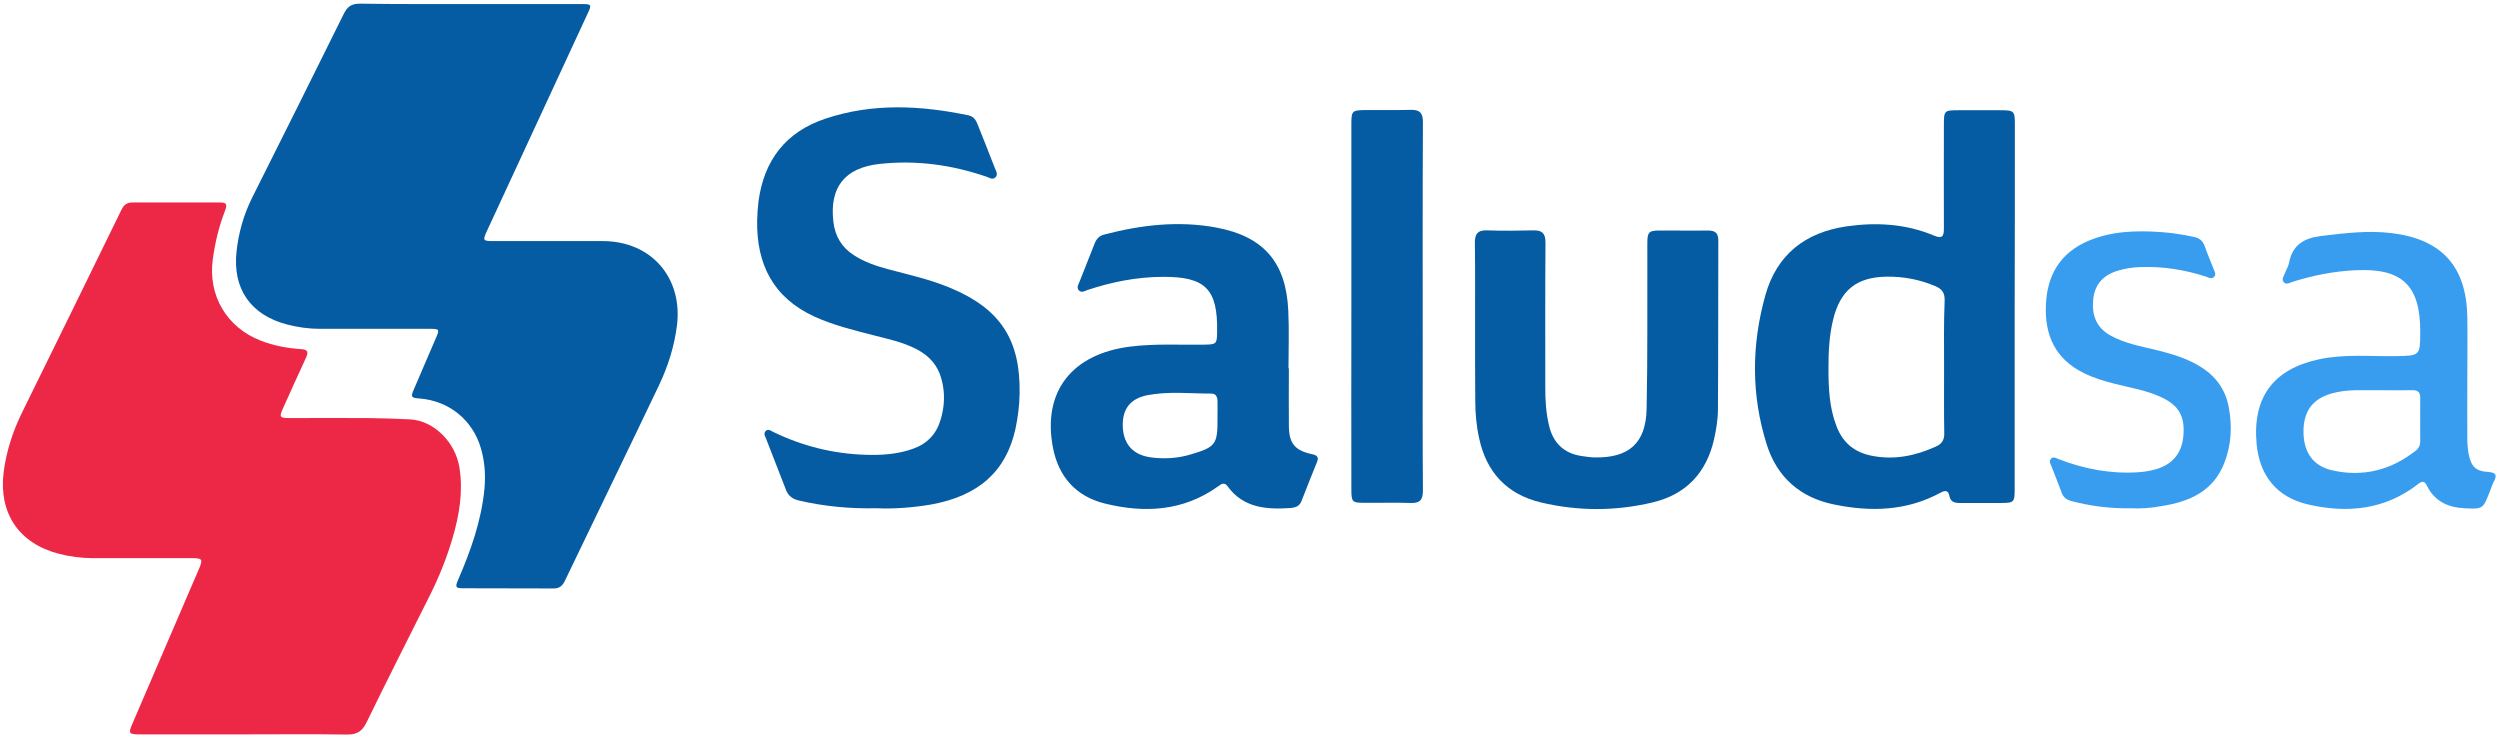<svg width="324" height="96" viewBox="0 0 324 96" fill="none" xmlns="http://www.w3.org/2000/svg">
<path d="M31.659 95.176C27.12 95.176 22.581 95.176 18.067 95.176C16.701 95.176 16.603 95.029 17.164 93.785C20.044 87.099 22.899 80.413 25.778 73.751C26.315 72.483 26.242 72.336 24.875 72.336C20.605 72.336 16.31 72.336 12.04 72.336C10.552 72.336 9.088 72.141 7.648 71.775C2.451 70.433 -0.185 66.529 0.474 61.185C0.816 58.501 1.645 55.963 2.817 53.547C7.136 44.763 11.455 35.978 15.749 27.17C16.042 26.56 16.457 26.242 17.14 26.242C20.922 26.242 24.704 26.242 28.462 26.242C29.389 26.242 29.487 26.462 29.145 27.365C28.364 29.366 27.877 31.44 27.584 33.563C26.925 38.272 29.365 42.445 33.806 44.153C35.49 44.812 37.271 45.129 39.052 45.251C39.882 45.3 40.004 45.617 39.662 46.349C38.662 48.496 37.71 50.644 36.734 52.791C36.148 54.084 36.197 54.182 37.588 54.182C40.956 54.182 44.323 54.157 47.69 54.182C49.52 54.206 51.35 54.255 53.156 54.352C56.255 54.523 59.037 57.329 59.549 60.624C60.037 63.747 59.525 66.773 58.646 69.75C57.914 72.239 56.963 74.63 55.816 76.948C53.034 82.511 50.203 88.075 47.471 93.687C46.909 94.809 46.226 95.2 45.006 95.2C40.541 95.127 36.1 95.176 31.659 95.176Z" fill="#ED2846"/>
<path d="M60.842 0.524C65.649 0.524 70.481 0.524 75.288 0.524C76.679 0.524 76.728 0.572 76.142 1.793C71.799 11.187 67.431 20.581 63.087 29.976C62.55 31.147 62.599 31.245 63.868 31.245C68.626 31.245 73.385 31.245 78.118 31.245C84.389 31.245 88.513 35.978 87.732 42.201C87.391 44.885 86.586 47.423 85.439 49.863C81.388 58.354 77.264 66.822 73.189 75.313C72.872 75.948 72.482 76.265 71.75 76.265C67.846 76.24 63.941 76.265 60.037 76.24C59.061 76.24 58.964 76.094 59.354 75.191C61.013 71.36 62.404 67.456 62.794 63.259C62.941 61.478 62.819 59.745 62.306 58.037C61.233 54.401 58.158 51.937 54.376 51.644C53.278 51.571 53.205 51.449 53.644 50.448C54.596 48.179 55.596 45.934 56.548 43.689C56.963 42.713 56.914 42.616 55.84 42.616C51.058 42.616 46.275 42.616 41.492 42.616C40.028 42.616 38.613 42.42 37.198 42.054C32.464 40.81 30.121 37.418 30.658 32.562C30.927 30.147 31.585 27.804 32.684 25.608C36.661 17.678 40.638 9.723 44.567 1.768C45.055 0.792 45.616 0.475 46.665 0.475C51.399 0.548 56.133 0.524 60.842 0.524Z" fill="#055CA3"/>
<path d="M113.622 65.87C110.108 65.943 106.814 65.626 103.544 64.87C102.739 64.674 102.178 64.308 101.861 63.479C101.031 61.282 100.128 59.086 99.299 56.89C99.177 56.573 98.908 56.207 99.225 55.865C99.567 55.524 99.933 55.841 100.226 55.987C104.008 57.818 108.01 58.818 112.207 58.94C114.305 59.013 116.355 58.867 118.331 58.159C120.137 57.525 121.357 56.256 121.894 54.426C122.431 52.669 122.504 50.912 122.016 49.131C121.552 47.374 120.454 46.129 118.868 45.3C117.038 44.324 115.062 43.933 113.085 43.421C110.523 42.762 107.961 42.128 105.545 41.03C100.201 38.565 98.03 34.246 98.127 28.561C98.152 27.755 98.201 26.926 98.298 26.12C99.006 20.777 101.836 17.092 106.96 15.384C113.085 13.334 119.283 13.652 125.505 14.945C126.189 15.091 126.506 15.579 126.725 16.189C127.457 18.044 128.214 19.898 128.921 21.753C129.068 22.143 129.41 22.607 128.995 22.997C128.629 23.339 128.214 23.022 127.848 22.9C123.358 21.362 118.771 20.728 114.037 21.24C109.474 21.728 107.473 24.266 108.01 28.78C108.229 30.61 109.083 32.074 110.669 33.075C112.012 33.953 113.524 34.466 115.062 34.88C117.795 35.613 120.601 36.223 123.236 37.345C129.629 40.029 132.264 44.031 132.142 50.985C132.118 52.523 131.923 54.06 131.606 55.573C130.386 61.112 126.799 64.308 120.552 65.406C118.185 65.797 115.818 65.968 113.622 65.87Z" fill="#055CA3"/>
<path d="M191.169 42.493C191.169 38.833 191.193 35.173 191.144 31.513C191.12 30.317 191.51 29.805 192.755 29.854C194.756 29.927 196.732 29.903 198.733 29.854C199.88 29.829 200.295 30.269 200.295 31.44C200.246 37.735 200.27 44.031 200.27 50.326C200.27 51.912 200.368 53.498 200.734 55.06C201.246 57.378 202.662 58.769 205.029 59.111C205.59 59.184 206.151 59.282 206.712 59.282C211.104 59.355 213.301 57.427 213.398 53.035C213.545 46.422 213.471 39.785 213.496 33.172C213.52 29.463 213.105 29.903 216.863 29.878C218.376 29.878 219.864 29.903 221.377 29.878C222.28 29.878 222.695 30.195 222.695 31.171C222.671 38.443 222.695 45.715 222.646 52.986C222.646 54.328 222.427 55.67 222.134 56.963C221.133 61.307 218.498 64.088 214.179 65.113C209.372 66.26 204.492 66.26 199.685 65.113C195.317 64.064 192.657 61.234 191.706 56.841C191.34 55.206 191.193 53.547 191.193 51.888C191.169 48.765 191.169 45.617 191.169 42.493Z" fill="#055CA3"/>
<path d="M175.137 39.639C175.137 31.806 175.137 23.973 175.137 16.14C175.137 14.359 175.21 14.286 176.992 14.261C178.944 14.261 180.896 14.286 182.848 14.237C183.995 14.213 184.41 14.627 184.41 15.799C184.361 25.51 184.385 35.198 184.385 44.909C184.385 51.132 184.361 57.33 184.41 63.552C184.41 64.772 184.044 65.235 182.799 65.187C180.823 65.113 178.822 65.187 176.821 65.162C175.235 65.162 175.137 65.065 175.137 63.381C175.113 55.475 175.137 47.569 175.137 39.639Z" fill="#055CA3"/>
<path d="M276.133 65.87C273.4 65.919 270.912 65.577 268.471 64.943C267.813 64.772 267.398 64.455 267.178 63.82C266.763 62.673 266.3 61.551 265.861 60.404C265.739 60.111 265.519 59.794 265.787 59.477C266.105 59.111 266.471 59.379 266.788 59.501C270.082 60.77 273.498 61.429 277.036 61.209C277.768 61.16 278.5 61.063 279.208 60.868C281.502 60.282 282.771 58.769 282.966 56.5C283.185 53.938 282.38 52.522 280.038 51.449C278.134 50.57 276.085 50.253 274.084 49.741C272.693 49.399 271.351 48.984 270.058 48.35C266.349 46.52 264.958 43.421 265.153 39.443C265.324 35.612 267.032 32.758 270.643 31.22C273.645 29.951 276.817 29.854 279.989 30.073C281.453 30.171 282.893 30.391 284.332 30.708C285.04 30.854 285.479 31.196 285.723 31.879C286.065 32.88 286.504 33.856 286.87 34.832C286.992 35.173 287.26 35.539 286.968 35.856C286.626 36.247 286.211 35.954 285.845 35.832C283.112 34.954 280.33 34.514 277.451 34.612C276.377 34.636 275.353 34.807 274.328 35.124C272.522 35.71 271.448 36.93 271.278 38.833C271.082 40.81 271.668 42.445 273.498 43.47C275.328 44.495 277.378 44.861 279.403 45.349C281.38 45.837 283.332 46.398 285.089 47.471C287.114 48.691 288.407 50.424 288.846 52.766C289.31 55.255 289.188 57.72 288.236 60.087C286.797 63.698 283.722 65.016 280.208 65.577C278.793 65.845 277.378 65.943 276.133 65.87Z" fill="#389DEF"/>
<path d="M261.127 16.189C261.127 14.359 261.054 14.286 259.175 14.286C257.393 14.286 255.588 14.286 253.806 14.286C252.001 14.286 251.928 14.335 251.928 16.116C251.928 20.63 251.903 25.144 251.928 29.634C251.928 30.635 251.708 30.976 250.659 30.537C246.999 29 243.168 28.78 239.288 29.341C233.968 30.122 230.284 32.977 228.795 38.248C226.99 44.69 226.941 51.18 228.966 57.598C230.308 61.868 233.334 64.503 237.702 65.382C242.436 66.358 247.072 66.236 251.464 63.869C252.001 63.576 252.489 63.454 252.635 64.259C252.782 65.04 253.294 65.187 253.977 65.187C255.685 65.187 257.393 65.187 259.101 65.187C261.054 65.187 261.102 65.162 261.102 63.234C261.102 55.402 261.102 47.545 261.102 39.712C261.127 31.855 261.127 24.022 261.127 16.189ZM251.952 47.593C251.952 50.424 251.928 53.279 251.976 56.109C252.001 57.012 251.684 57.525 250.854 57.891C248.194 59.086 245.461 59.648 242.558 59.062C240.337 58.623 238.824 57.378 238.019 55.255C237.067 52.815 236.97 50.253 236.97 47.691C236.97 45.593 237.067 43.47 237.58 41.395C238.507 37.613 240.63 35.905 244.51 35.856C246.706 35.832 248.78 36.222 250.805 37.077C251.684 37.443 252.05 37.955 252.025 38.931C251.903 41.835 251.952 44.714 251.952 47.593Z" fill="#055CA3"/>
<path d="M170.062 58.867C167.793 58.379 167.06 57.476 167.036 55.182C167.012 52.693 167.036 50.229 167.036 47.74C167.012 47.74 167.012 47.74 166.987 47.74C166.987 45.251 167.085 42.786 166.963 40.297C166.694 34.026 163.791 30.635 157.617 29.488C152.737 28.585 147.906 29.146 143.123 30.391C142.464 30.561 142.098 30.952 141.854 31.586C141.22 33.221 140.561 34.832 139.926 36.467C139.78 36.833 139.487 37.247 139.804 37.613C140.146 38.004 140.585 37.711 140.927 37.589C144.075 36.54 147.271 35.905 150.614 35.881C156.226 35.832 157.837 37.443 157.739 43.03C157.715 44.592 157.642 44.641 156.056 44.665C152.883 44.714 149.711 44.519 146.564 44.909C138.902 45.837 135.071 50.766 136.462 58.013C137.194 61.819 139.463 64.333 143.196 65.26C148.345 66.529 153.371 66.26 157.886 63.015C158.3 62.698 158.691 62.454 159.106 63.039C161.155 65.845 164.132 66.041 167.207 65.845C167.817 65.797 168.403 65.65 168.671 64.943C169.305 63.283 169.989 61.624 170.647 59.965C170.965 59.282 170.745 59.013 170.062 58.867ZM154.25 58.916C152.591 59.404 150.883 59.501 149.199 59.282C146.881 58.989 145.612 57.598 145.514 55.329C145.417 53.059 146.442 51.644 148.76 51.205C151.493 50.692 154.25 51.01 157.007 51.01C157.568 51.01 157.764 51.424 157.788 51.912C157.812 52.693 157.788 53.45 157.788 54.23C157.812 57.622 157.544 57.94 154.25 58.916Z" fill="#055CA3"/>
<path d="M322.422 61.161C320.812 61.063 320.251 60.428 319.933 58.818C319.811 58.135 319.763 57.452 319.763 56.768C319.738 54.255 319.763 51.717 319.763 49.204C319.763 46.471 319.811 43.763 319.763 41.03C319.641 34.514 316.444 31.025 310.027 30.22C306.928 29.829 303.878 30.22 300.803 30.586C298.582 30.854 297.094 31.757 296.655 34.075C296.582 34.514 296.313 34.905 296.167 35.32C296.02 35.735 295.63 36.174 295.972 36.564C296.313 36.979 296.801 36.613 297.216 36.491C299.827 35.686 302.487 35.149 305.22 35.027C311.247 34.71 313.662 36.93 313.662 42.908C313.662 46.13 313.662 46.105 310.393 46.154C307.098 46.203 303.804 45.861 300.535 46.569C294.605 47.838 291.897 51.522 292.458 57.549C292.848 61.673 295.093 64.455 299.144 65.382C304.219 66.553 309.099 66.065 313.37 62.747C313.906 62.332 314.199 62.283 314.541 62.966C315.517 64.967 317.274 65.772 319.397 65.87C321.788 65.992 321.788 65.968 322.666 63.747C322.837 63.332 322.959 62.893 323.154 62.503C323.618 61.649 323.594 61.234 322.422 61.161ZM313.662 57.183C313.662 57.72 313.467 58.11 313.052 58.428C309.856 60.941 306.244 61.844 302.291 60.965C299.827 60.428 298.582 58.672 298.534 56.109C298.485 53.377 299.632 51.742 302.121 51.01C304.268 50.375 306.464 50.619 308.27 50.571C309.978 50.571 311.271 50.595 312.564 50.571C313.296 50.546 313.687 50.766 313.662 51.595C313.638 53.45 313.662 55.329 313.662 57.183Z" fill="#389DEF"/>
</svg>
